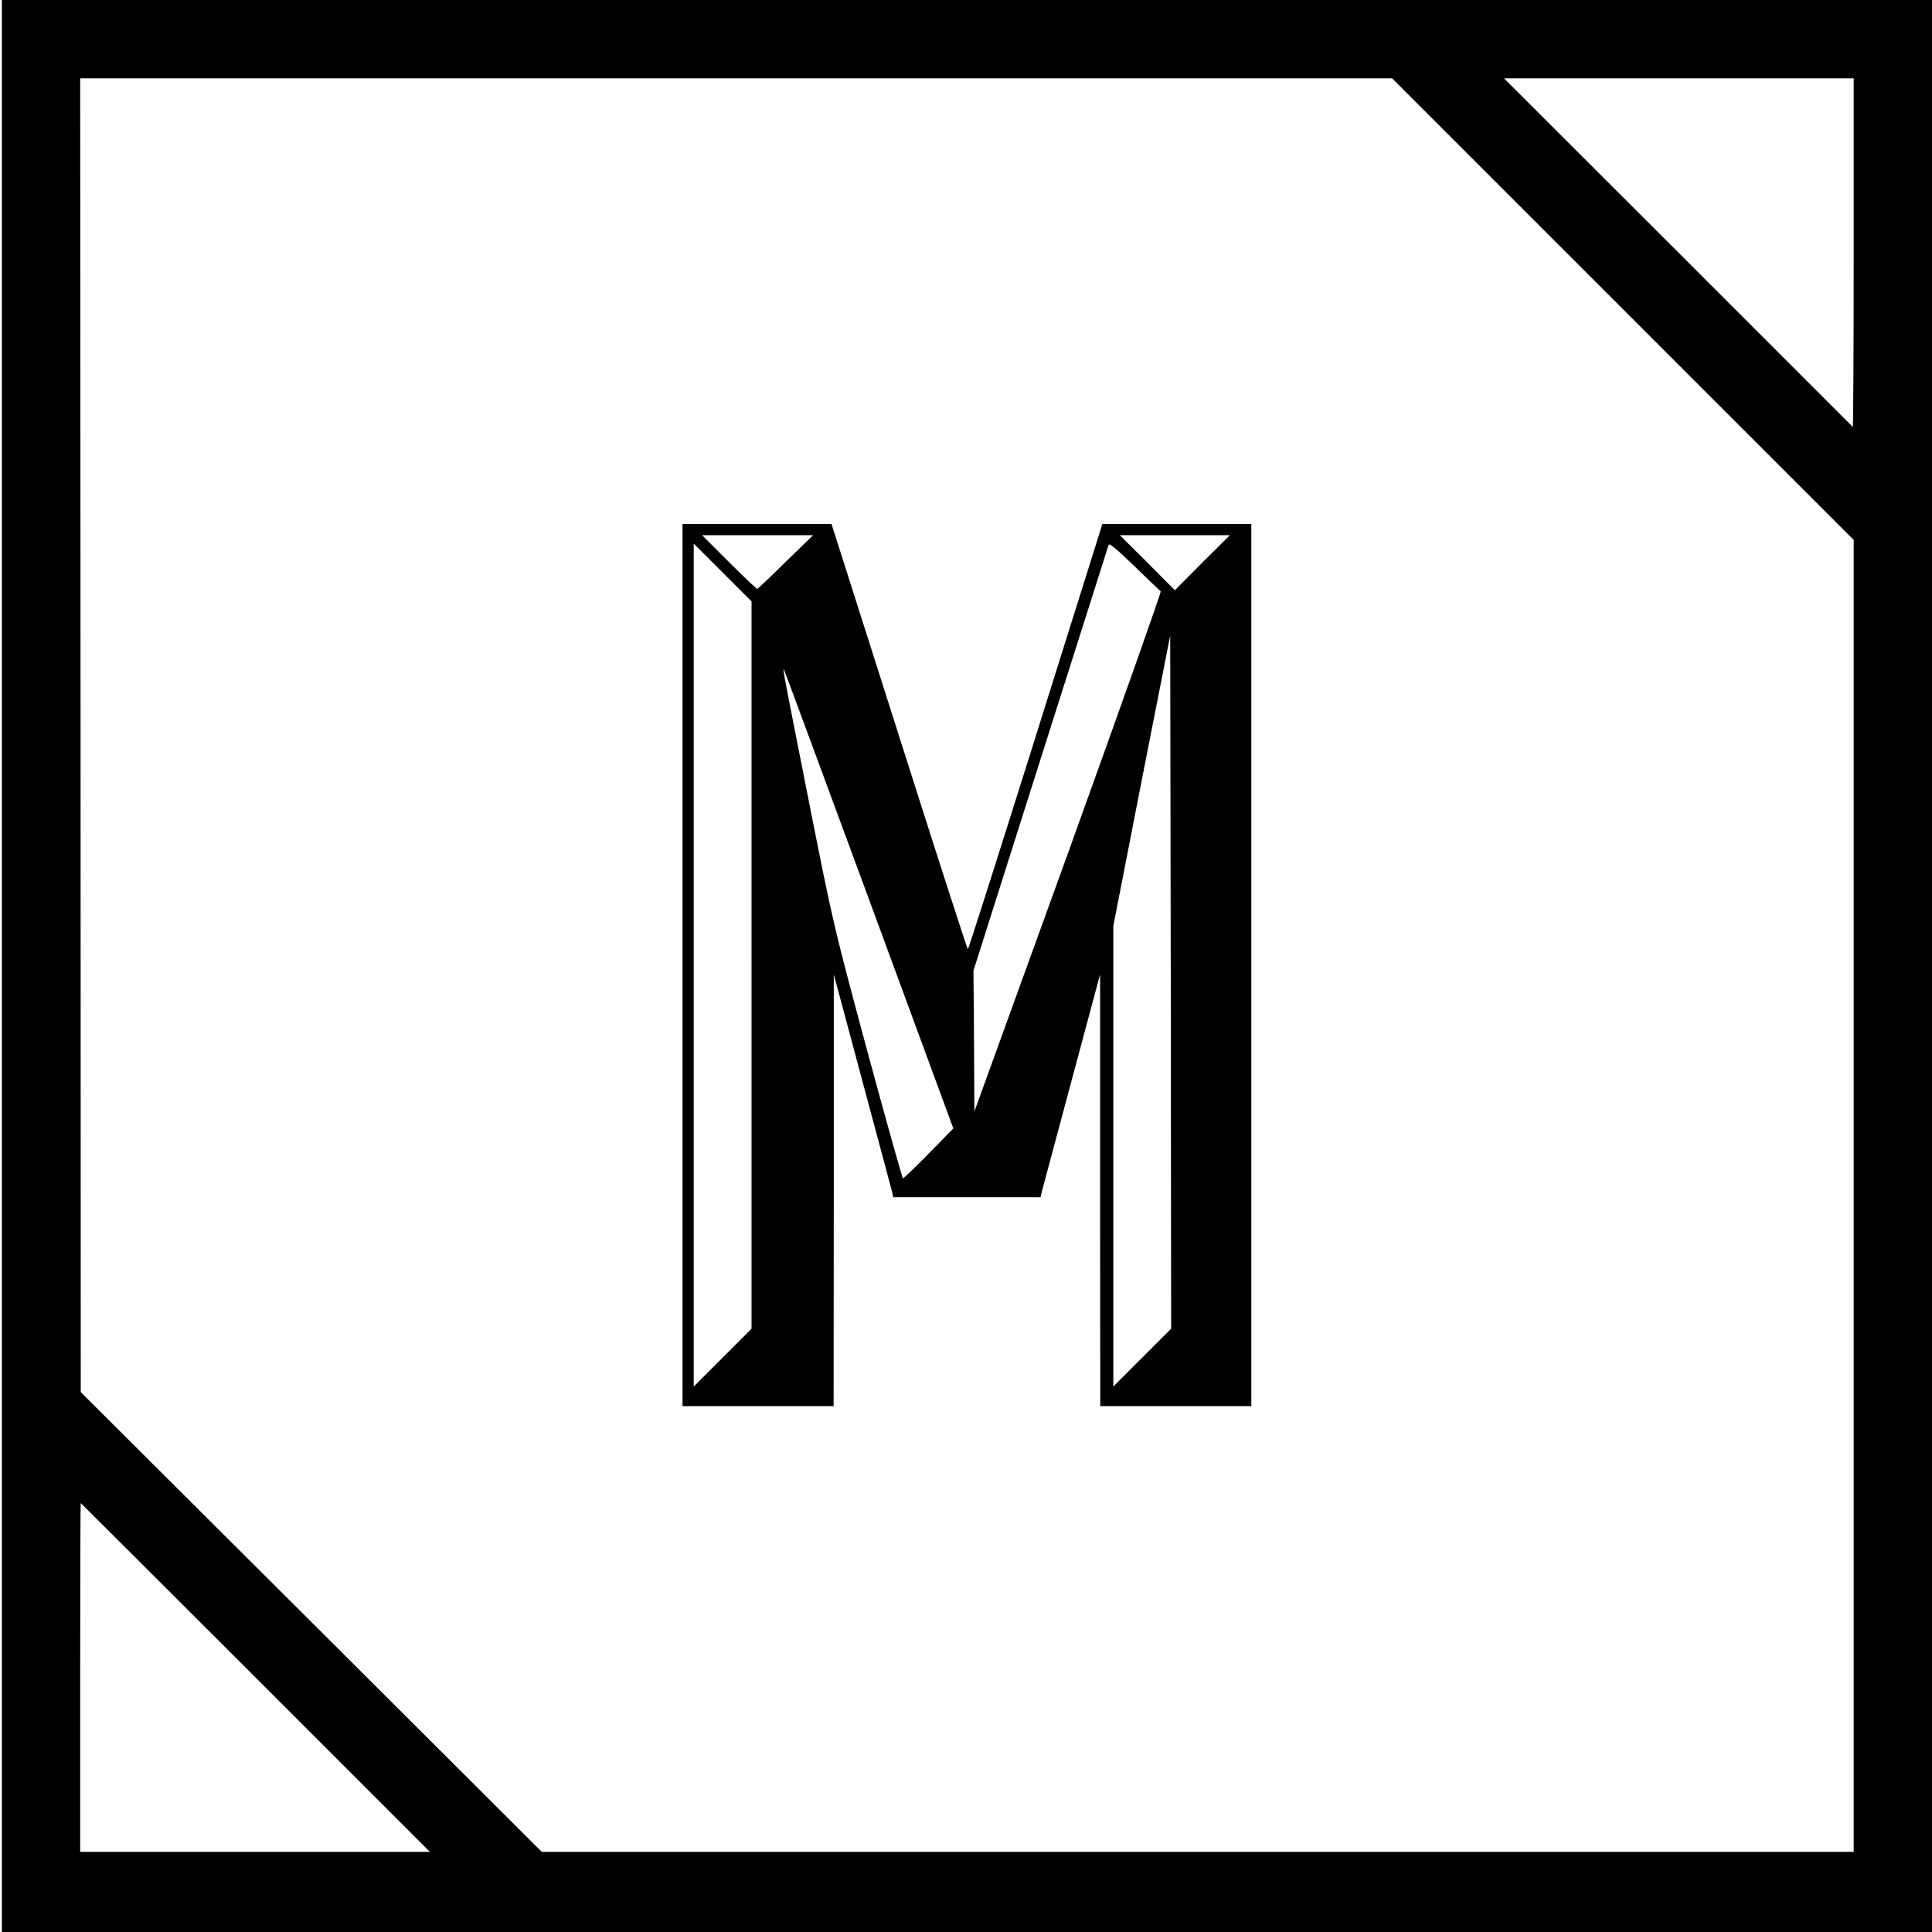 <svg xmlns="http://www.w3.org/2000/svg" width="1381.333" height="1381.333" version="1" viewBox="0 0 1036 1036"><path d="M1 518v518h1035V0H1v518zm869.2-352.3L994 289.5V993H290.5L166.9 869.7 43.3 746.5l-.1-352.3L43 42h703.5l123.7 123.7zm123.8-30c0 51.5-.2 93.4-.5 93.2l-93.7-93.7L806.5 42H994v93.7zM137 899.5l93.5 93.5H43v-93.5c0-51.4.1-93.5.3-93.5.1 0 42.3 42.1 93.7 93.5z"/><path d="M366 517.5V754h81l.1-115.8V522.5l15.3 57c8.4 31.3 15.6 58.2 16 59.7l.6 2.8h79l.6-2.8c.4-1.5 7.6-28.4 16-59.7l15.3-57v115.7L590 754h81V281h-79.9l-3.8 12.2c-2.1 6.8-18.3 58.1-35.8 114-17.6 56-32.2 101.8-32.5 101.8-.3 0-14.6-44.2-31.8-98.3-17.2-54-33.5-105.3-36.3-114l-5-15.7H366v236.5zm55.4-216.3c-8 7.9-14.9 14.4-15.3 14.6-.3.1-7.1-6.3-15.1-14.3L376.5 287H436l-14.6 14.2zm223.3.5L630 316.5l-14.7-14.8-14.8-14.7h59l-14.8 14.7zm-22.3 15.4c.4.4-21.9 63.3-49.5 139.8L522.5 596l-.2-37.8-.3-37.7L558 407c19.8-62.4 36.3-114.1 36.5-114.9.4-.9 5 2.9 13.8 11.5 7.2 7 13.6 13.1 14.1 13.5zM403 517.5v195L387.5 728 372 743.5v-452l15.5 15.5 15.5 15.5v195zM612.5 728L597 743.5v-247l15.2-77.9 15.3-77.8.3 185.8.2 185.9-15.5 15.5zM466 482.3l45.2 122.8-13.1 13.4c-7.2 7.4-13.5 13.4-13.9 13.3-.4-.1-8.9-30.5-19-67.7-18.1-67.3-18.3-67.9-31.7-135.6-13.2-66.7-13.9-70.3-13.1-69.4.2.2 20.7 55.7 45.6 123.2z"/></svg>
